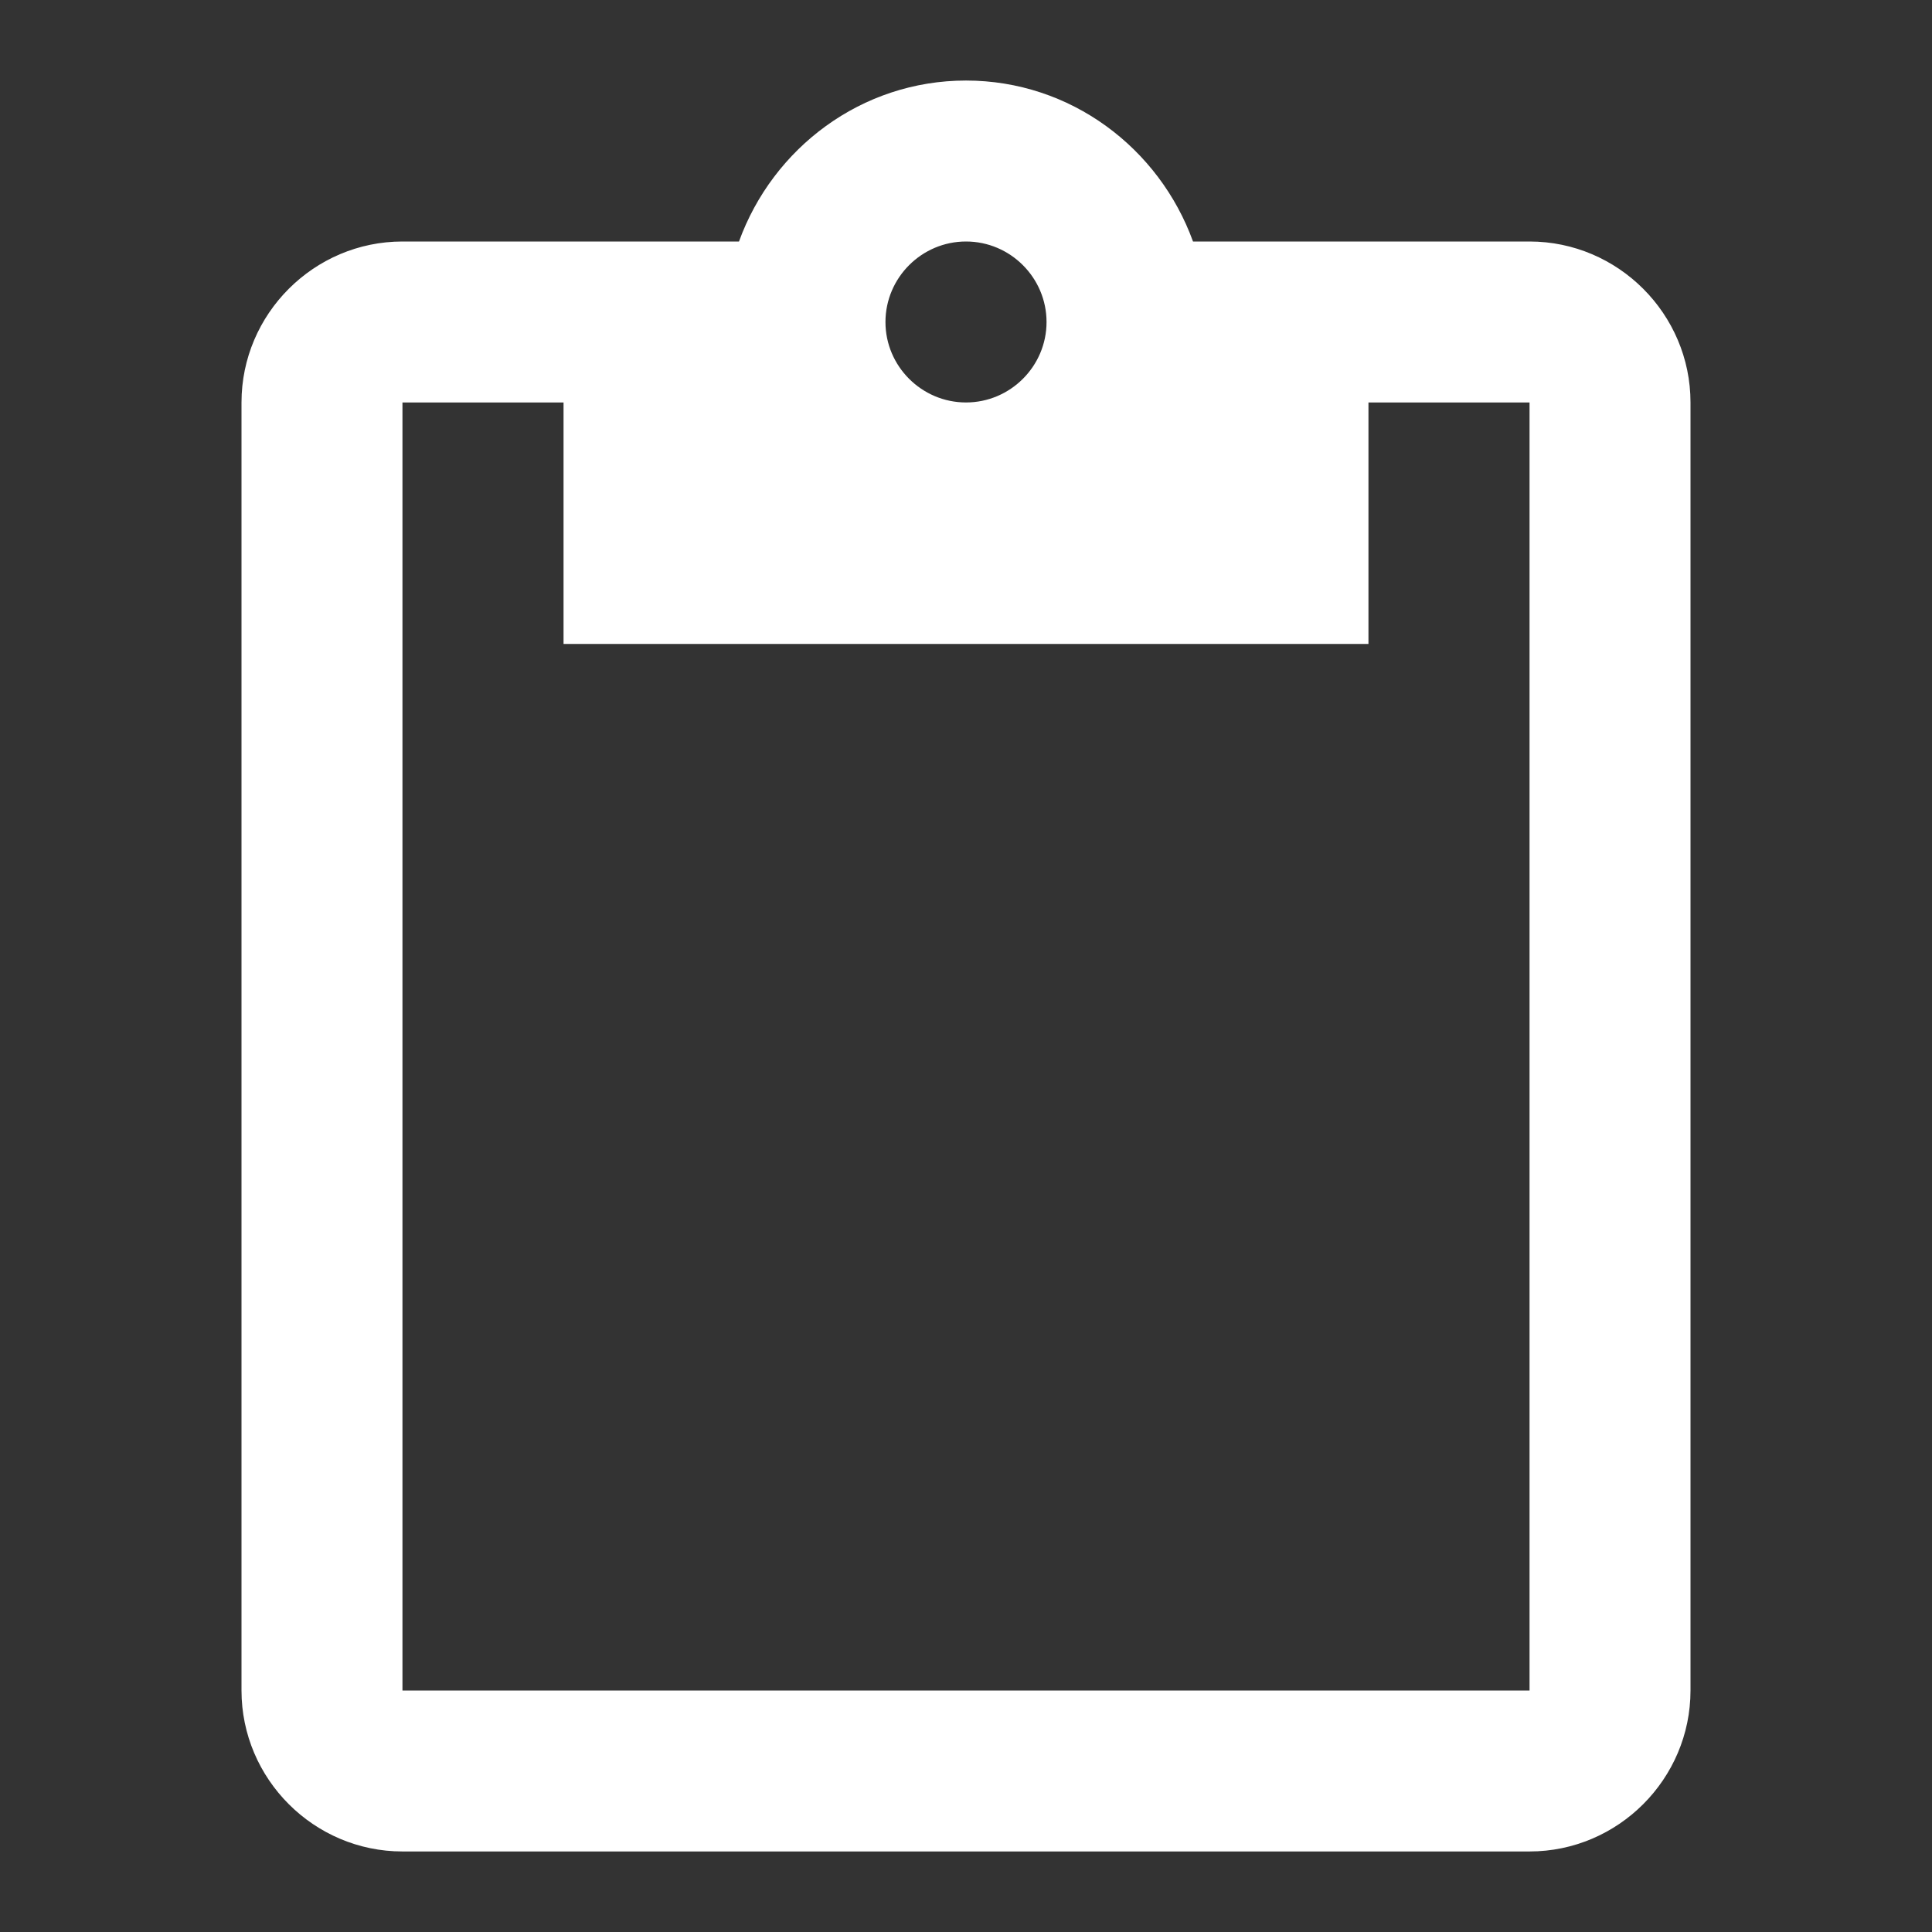 <svg width="16" height="16" viewBox="0 0 16 16" fill="none" xmlns="http://www.w3.org/2000/svg">
<rect x="0" y="0" width="16" height="16" fill="#333333" stroke="none"/>
<path d="M12.667 2H9.88C9.6 1.227 8.867 0.667 8 0.667C7.133 0.667 6.4 1.227 6.12 2H3.333C2.6 2 2 2.6 2 3.333V14C2 14.733 2.6 15.333 3.333 15.333H12.667C13.4 15.333 14 14.733 14 14V3.333C14 2.6 13.4 2 12.667 2ZM8 2C8.367 2 8.667 2.3 8.667 2.667C8.667 3.033 8.367 3.333 8 3.333C7.633 3.333 7.333 3.033 7.333 2.667C7.333 2.3 7.633 2 8 2ZM12.667 14H3.333V3.333H4.667V5.333H11.333V3.333H12.667V14Z" fill="white"/>
</svg>
